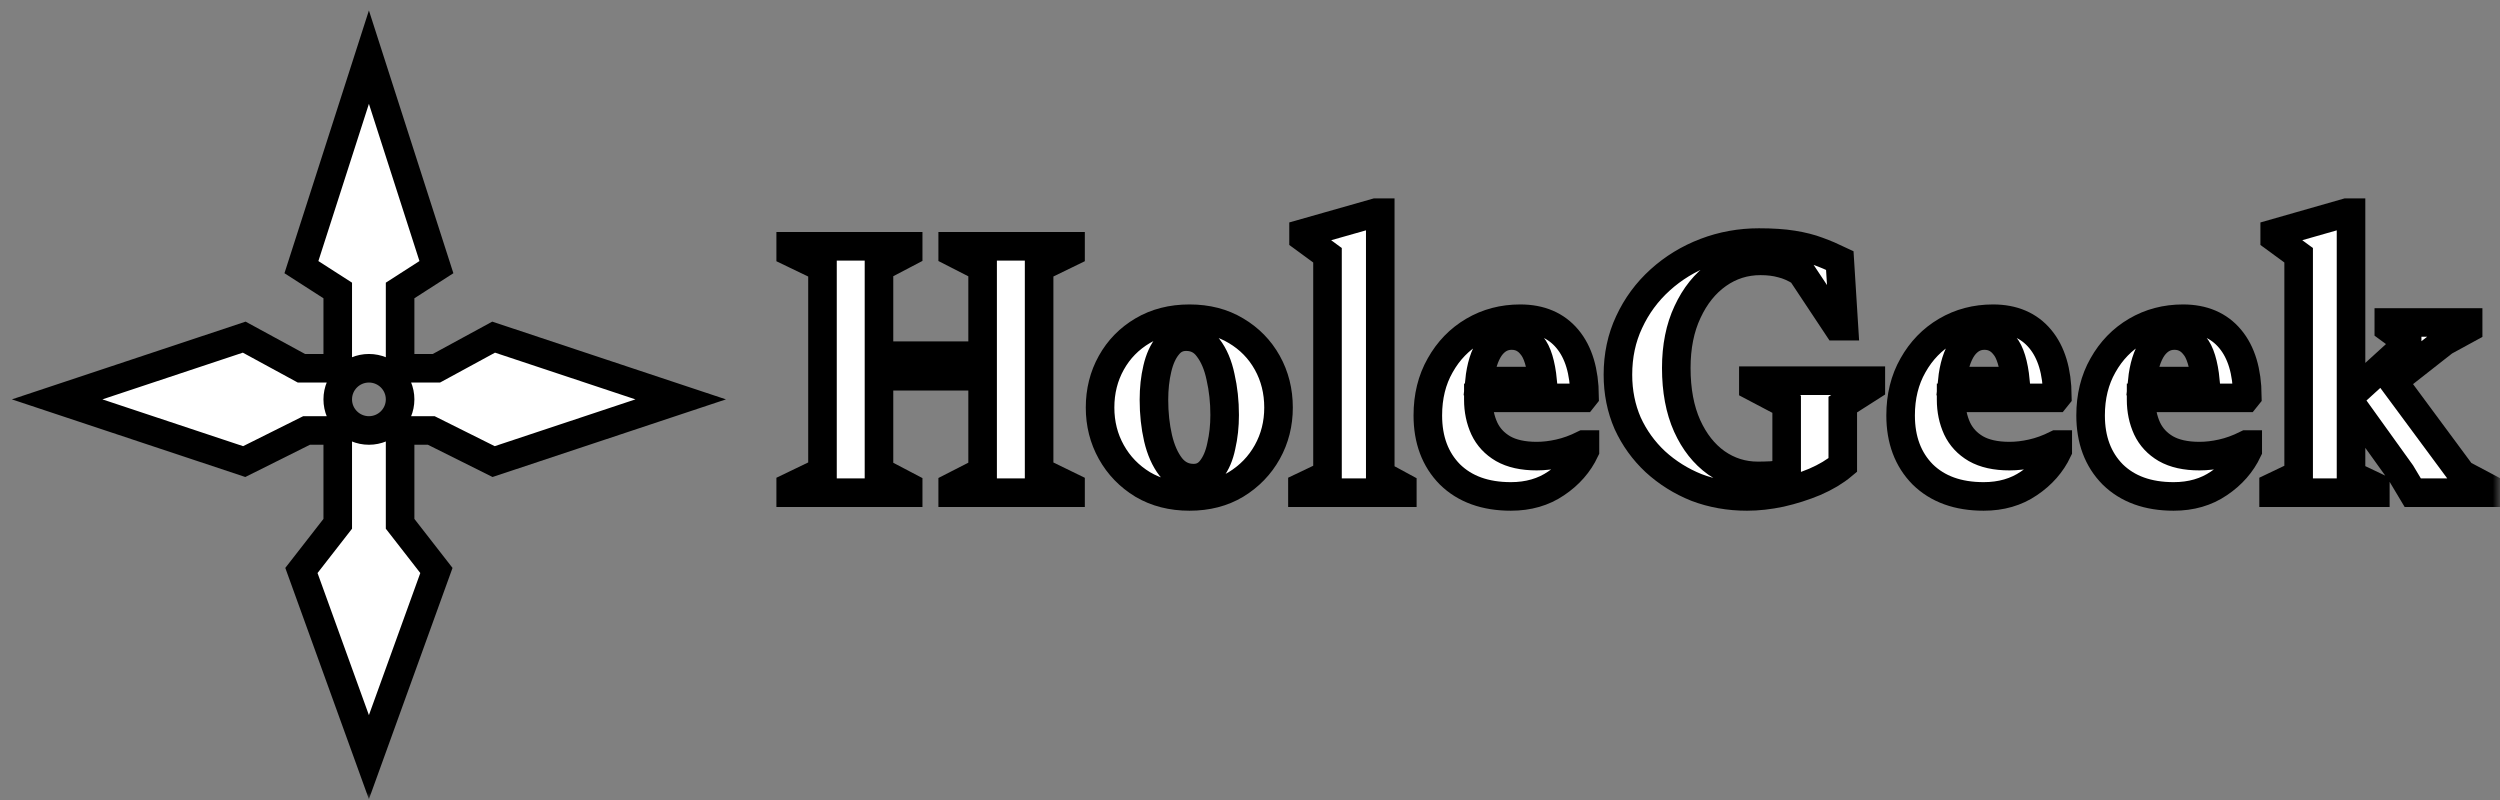 <svg width="175" height="56" viewBox="0 0 175 56" fill="none" xmlns="http://www.w3.org/2000/svg">
<rect x="0" y="0" width="175" height="56" fill="#808080" stroke="none"/>
<mask id="path-1-outside-1_47_5" maskUnits="userSpaceOnUse" x="0" y="0" width="175" height="56" fill="black">
<rect fill="white" width="175" height="56"/>
<path d="M55.348 34.489V34.071L57.574 32.999V18.73L55.348 17.659V17.241H63.572V17.659L61.529 18.73V24.898H68.783V18.73L66.688 17.659V17.241H74.938V17.659L72.738 18.73V32.999L74.938 34.071V34.489H66.688V34.071L68.783 32.999V26.335H61.529V32.999L63.572 34.071V34.489H55.348Z"/>
<path d="M83.264 34.75C82.025 34.75 80.933 34.471 79.991 33.914C79.048 33.339 78.314 32.581 77.791 31.64C77.267 30.7 77.005 29.663 77.005 28.53C77.005 27.381 77.267 26.335 77.791 25.395C78.314 24.454 79.048 23.704 79.991 23.147C80.933 22.59 82.025 22.311 83.264 22.311C84.504 22.311 85.586 22.59 86.512 23.147C87.455 23.704 88.188 24.454 88.712 25.395C89.235 26.335 89.497 27.381 89.497 28.53C89.497 29.663 89.235 30.7 88.712 31.64C88.188 32.581 87.455 33.339 86.512 33.914C85.586 34.471 84.504 34.75 83.264 34.75ZM83.552 33.47C84.059 33.47 84.469 33.269 84.783 32.869C85.115 32.45 85.351 31.902 85.49 31.222C85.647 30.543 85.726 29.82 85.726 29.053C85.726 28.112 85.63 27.224 85.438 26.388C85.263 25.551 84.975 24.872 84.574 24.349C84.19 23.826 83.675 23.565 83.029 23.565C82.505 23.565 82.077 23.774 81.745 24.192C81.414 24.593 81.169 25.133 81.012 25.813C80.855 26.475 80.776 27.198 80.776 27.982C80.776 28.94 80.872 29.837 81.064 30.673C81.257 31.492 81.553 32.163 81.955 32.686C82.374 33.208 82.906 33.47 83.552 33.47Z"/>
<path d="M91.17 34.489V34.071L92.925 33.234V17.868L91.249 16.64V16.326L96.303 14.889H96.618V33.234L98.163 34.071V34.489H91.17Z"/>
<path d="M105.762 34.75C103.964 34.75 102.541 34.236 101.493 33.208C100.463 32.163 99.948 30.787 99.948 29.079C99.948 27.755 100.236 26.588 100.812 25.577C101.388 24.549 102.165 23.748 103.143 23.173C104.121 22.598 105.212 22.311 106.417 22.311C107.831 22.311 108.931 22.781 109.717 23.722C110.502 24.663 110.904 25.996 110.921 27.72L110.817 27.851H103.484V27.982C103.484 28.713 103.623 29.384 103.903 29.994C104.182 30.586 104.618 31.057 105.212 31.405C105.823 31.754 106.609 31.928 107.569 31.928C108.075 31.928 108.599 31.867 109.14 31.745C109.699 31.623 110.275 31.414 110.869 31.118H110.947V31.536C110.511 32.459 109.839 33.226 108.931 33.836C108.04 34.445 106.984 34.75 105.762 34.75ZM105.814 23.487C105.203 23.487 104.697 23.765 104.295 24.323C103.911 24.881 103.667 25.665 103.562 26.675H107.988C107.866 25.473 107.613 24.645 107.229 24.192C106.862 23.722 106.391 23.487 105.814 23.487Z"/>
<path d="M122.29 34.75C121.033 34.75 119.854 34.541 118.754 34.123C117.672 33.688 116.712 33.086 115.874 32.32C115.053 31.553 114.407 30.656 113.936 29.628C113.482 28.583 113.255 27.45 113.255 26.231C113.255 24.889 113.516 23.661 114.04 22.546C114.564 21.413 115.289 20.429 116.214 19.593C117.139 18.757 118.196 18.112 119.383 17.659C120.57 17.206 121.818 16.98 123.128 16.98C124.053 16.98 124.839 17.032 125.485 17.136C126.148 17.241 126.733 17.389 127.24 17.581C127.763 17.772 128.278 17.99 128.785 18.234L129.073 22.833H128.601L126.087 19.044C125.616 18.748 125.162 18.548 124.725 18.443C124.289 18.321 123.791 18.26 123.233 18.26C122.133 18.26 121.138 18.574 120.247 19.201C119.357 19.828 118.65 20.708 118.126 21.84C117.602 22.955 117.34 24.262 117.34 25.76C117.34 27.328 117.593 28.679 118.1 29.811C118.606 30.926 119.287 31.788 120.142 32.398C121.015 33.008 121.984 33.313 123.049 33.313C123.346 33.313 123.669 33.304 124.018 33.287C124.368 33.252 124.717 33.2 125.066 33.13V28.295L122.735 27.067V26.649H130.958V27.067L128.994 28.321V32.555C128.453 33.008 127.798 33.4 127.03 33.731C126.279 34.045 125.485 34.297 124.647 34.489C123.826 34.663 123.041 34.75 122.29 34.75Z"/>
<path d="M138.857 34.75C137.058 34.75 135.635 34.236 134.588 33.208C133.558 32.163 133.043 30.787 133.043 29.079C133.043 27.755 133.331 26.588 133.907 25.577C134.483 24.549 135.26 23.748 136.238 23.173C137.215 22.598 138.307 22.311 139.511 22.311C140.926 22.311 142.025 22.781 142.811 23.722C143.597 24.663 143.998 25.996 144.016 27.72L143.911 27.851H136.578V27.982C136.578 28.713 136.718 29.384 136.997 29.994C137.277 30.586 137.713 31.057 138.307 31.405C138.918 31.754 139.703 31.928 140.664 31.928C141.17 31.928 141.694 31.867 142.235 31.745C142.794 31.623 143.37 31.414 143.963 31.118H144.042V31.536C143.606 32.459 142.933 33.226 142.025 33.836C141.135 34.445 140.079 34.75 138.857 34.75ZM138.909 23.487C138.298 23.487 137.792 23.765 137.39 24.323C137.006 24.881 136.761 25.665 136.657 26.675H141.083C140.96 25.473 140.707 24.645 140.323 24.192C139.957 23.722 139.485 23.487 138.909 23.487Z"/>
<path d="M152.156 34.75C150.357 34.75 148.934 34.236 147.887 33.208C146.857 32.163 146.342 30.787 146.342 29.079C146.342 27.755 146.63 26.588 147.206 25.577C147.782 24.549 148.559 23.748 149.537 23.173C150.515 22.598 151.606 22.311 152.81 22.311C154.225 22.311 155.325 22.781 156.11 23.722C156.896 24.663 157.298 25.996 157.315 27.72L157.21 27.851H149.877V27.982C149.877 28.713 150.017 29.384 150.296 29.994C150.576 30.586 151.012 31.057 151.606 31.405C152.217 31.754 153.003 31.928 153.963 31.928C154.469 31.928 154.993 31.867 155.534 31.745C156.093 31.623 156.669 31.414 157.263 31.118H157.341V31.536C156.905 32.459 156.233 33.226 155.325 33.836C154.434 34.445 153.378 34.75 152.156 34.75ZM152.208 23.487C151.597 23.487 151.091 23.765 150.689 24.323C150.305 24.881 150.061 25.665 149.956 26.675H154.382C154.26 25.473 154.006 24.645 153.622 24.192C153.256 23.722 152.784 23.487 152.208 23.487Z"/>
<path d="M159.151 34.489V34.071L160.905 33.234V17.868L159.229 16.64V16.326L164.258 14.889H164.572V27.668L168.5 24.088V23.931L167.217 22.99V22.572H172.769V22.99L171.093 23.905L167.531 26.701L172.324 33.182L174 34.071V34.489H168.893L168.081 33.13L164.572 28.243V33.261L166.274 34.071V34.489H159.151Z"/>
<path fill-rule="evenodd" clip-rule="evenodd" d="M30.549 18.7L25.824 4L21.099 18.7L23.642 20.333V25.778H21.099L17.095 23.6L4 27.956L17.095 32.311L21.459 30.133H23.642V36.667L21.099 39.933L25.824 53L30.549 39.933L28.007 36.667V30.133H30.189L34.554 32.311L47.649 27.956L34.554 23.6L30.549 25.778H28.007V20.333L30.549 18.7ZM25.824 30.133C27.03 30.133 28.007 29.158 28.007 27.956C28.007 26.753 27.03 25.778 25.824 25.778C24.619 25.778 23.642 26.753 23.642 27.956C23.642 29.158 24.619 30.133 25.824 30.133Z"/>
</mask>
<path d="M55.348 34.489V34.071L57.574 32.999V18.73L55.348 17.659V17.241H63.572V17.659L61.529 18.73V24.898H68.783V18.73L66.688 17.659V17.241H74.938V17.659L72.738 18.73V32.999L74.938 34.071V34.489H66.688V34.071L68.783 32.999V26.335H61.529V32.999L63.572 34.071V34.489H55.348Z" fill="white"/>
<path d="M83.264 34.75C82.025 34.75 80.933 34.471 79.991 33.914C79.048 33.339 78.314 32.581 77.791 31.64C77.267 30.7 77.005 29.663 77.005 28.53C77.005 27.381 77.267 26.335 77.791 25.395C78.314 24.454 79.048 23.704 79.991 23.147C80.933 22.59 82.025 22.311 83.264 22.311C84.504 22.311 85.586 22.59 86.512 23.147C87.455 23.704 88.188 24.454 88.712 25.395C89.235 26.335 89.497 27.381 89.497 28.53C89.497 29.663 89.235 30.7 88.712 31.64C88.188 32.581 87.455 33.339 86.512 33.914C85.586 34.471 84.504 34.75 83.264 34.75ZM83.552 33.47C84.059 33.47 84.469 33.269 84.783 32.869C85.115 32.45 85.351 31.902 85.49 31.222C85.647 30.543 85.726 29.82 85.726 29.053C85.726 28.112 85.63 27.224 85.438 26.388C85.263 25.551 84.975 24.872 84.574 24.349C84.19 23.826 83.675 23.565 83.029 23.565C82.505 23.565 82.077 23.774 81.745 24.192C81.414 24.593 81.169 25.133 81.012 25.813C80.855 26.475 80.776 27.198 80.776 27.982C80.776 28.94 80.872 29.837 81.064 30.673C81.257 31.492 81.553 32.163 81.955 32.686C82.374 33.208 82.906 33.47 83.552 33.47Z" fill="white"/>
<path d="M91.17 34.489V34.071L92.925 33.234V17.868L91.249 16.64V16.326L96.303 14.889H96.618V33.234L98.163 34.071V34.489H91.17Z" fill="white"/>
<path d="M105.762 34.75C103.964 34.75 102.541 34.236 101.493 33.208C100.463 32.163 99.948 30.787 99.948 29.079C99.948 27.755 100.236 26.588 100.812 25.577C101.388 24.549 102.165 23.748 103.143 23.173C104.121 22.598 105.212 22.311 106.417 22.311C107.831 22.311 108.931 22.781 109.717 23.722C110.502 24.663 110.904 25.996 110.921 27.72L110.817 27.851H103.484V27.982C103.484 28.713 103.623 29.384 103.903 29.994C104.182 30.586 104.618 31.057 105.212 31.405C105.823 31.754 106.609 31.928 107.569 31.928C108.075 31.928 108.599 31.867 109.14 31.745C109.699 31.623 110.275 31.414 110.869 31.118H110.947V31.536C110.511 32.459 109.839 33.226 108.931 33.836C108.04 34.445 106.984 34.75 105.762 34.75ZM105.814 23.487C105.203 23.487 104.697 23.765 104.295 24.323C103.911 24.881 103.667 25.665 103.562 26.675H107.988C107.866 25.473 107.613 24.645 107.229 24.192C106.862 23.722 106.391 23.487 105.814 23.487Z" fill="white"/>
<path d="M122.29 34.75C121.033 34.75 119.854 34.541 118.754 34.123C117.672 33.688 116.712 33.086 115.874 32.32C115.053 31.553 114.407 30.656 113.936 29.628C113.482 28.583 113.255 27.45 113.255 26.231C113.255 24.889 113.516 23.661 114.04 22.546C114.564 21.413 115.289 20.429 116.214 19.593C117.139 18.757 118.196 18.112 119.383 17.659C120.57 17.206 121.818 16.98 123.128 16.98C124.053 16.98 124.839 17.032 125.485 17.136C126.148 17.241 126.733 17.389 127.24 17.581C127.763 17.772 128.278 17.99 128.785 18.234L129.073 22.833H128.601L126.087 19.044C125.616 18.748 125.162 18.548 124.725 18.443C124.289 18.321 123.791 18.26 123.233 18.26C122.133 18.26 121.138 18.574 120.247 19.201C119.357 19.828 118.65 20.708 118.126 21.84C117.602 22.955 117.34 24.262 117.34 25.76C117.34 27.328 117.593 28.679 118.1 29.811C118.606 30.926 119.287 31.788 120.142 32.398C121.015 33.008 121.984 33.313 123.049 33.313C123.346 33.313 123.669 33.304 124.018 33.287C124.368 33.252 124.717 33.2 125.066 33.13V28.295L122.735 27.067V26.649H130.958V27.067L128.994 28.321V32.555C128.453 33.008 127.798 33.4 127.03 33.731C126.279 34.045 125.485 34.297 124.647 34.489C123.826 34.663 123.041 34.75 122.29 34.75Z" fill="white"/>
<path d="M138.857 34.75C137.058 34.75 135.635 34.236 134.588 33.208C133.558 32.163 133.043 30.787 133.043 29.079C133.043 27.755 133.331 26.588 133.907 25.577C134.483 24.549 135.26 23.748 136.238 23.173C137.215 22.598 138.307 22.311 139.511 22.311C140.926 22.311 142.025 22.781 142.811 23.722C143.597 24.663 143.998 25.996 144.016 27.72L143.911 27.851H136.578V27.982C136.578 28.713 136.718 29.384 136.997 29.994C137.277 30.586 137.713 31.057 138.307 31.405C138.918 31.754 139.703 31.928 140.664 31.928C141.17 31.928 141.694 31.867 142.235 31.745C142.794 31.623 143.37 31.414 143.963 31.118H144.042V31.536C143.606 32.459 142.933 33.226 142.025 33.836C141.135 34.445 140.079 34.75 138.857 34.75ZM138.909 23.487C138.298 23.487 137.792 23.765 137.39 24.323C137.006 24.881 136.761 25.665 136.657 26.675H141.083C140.96 25.473 140.707 24.645 140.323 24.192C139.957 23.722 139.485 23.487 138.909 23.487Z" fill="white"/>
<path d="M152.156 34.75C150.357 34.75 148.934 34.236 147.887 33.208C146.857 32.163 146.342 30.787 146.342 29.079C146.342 27.755 146.63 26.588 147.206 25.577C147.782 24.549 148.559 23.748 149.537 23.173C150.515 22.598 151.606 22.311 152.81 22.311C154.225 22.311 155.325 22.781 156.11 23.722C156.896 24.663 157.298 25.996 157.315 27.72L157.21 27.851H149.877V27.982C149.877 28.713 150.017 29.384 150.296 29.994C150.576 30.586 151.012 31.057 151.606 31.405C152.217 31.754 153.003 31.928 153.963 31.928C154.469 31.928 154.993 31.867 155.534 31.745C156.093 31.623 156.669 31.414 157.263 31.118H157.341V31.536C156.905 32.459 156.233 33.226 155.325 33.836C154.434 34.445 153.378 34.75 152.156 34.75ZM152.208 23.487C151.597 23.487 151.091 23.765 150.689 24.323C150.305 24.881 150.061 25.665 149.956 26.675H154.382C154.26 25.473 154.006 24.645 153.622 24.192C153.256 23.722 152.784 23.487 152.208 23.487Z" fill="white"/>
<path d="M159.151 34.489V34.071L160.905 33.234V17.868L159.229 16.64V16.326L164.258 14.889H164.572V27.668L168.5 24.088V23.931L167.217 22.99V22.572H172.769V22.99L171.093 23.905L167.531 26.701L172.324 33.182L174 34.071V34.489H168.893L168.081 33.13L164.572 28.243V33.261L166.274 34.071V34.489H159.151Z" fill="white"/>
<path fill-rule="evenodd" clip-rule="evenodd" d="M30.549 18.7L25.824 4L21.099 18.7L23.642 20.333V25.778H21.099L17.095 23.6L4 27.956L17.095 32.311L21.459 30.133H23.642V36.667L21.099 39.933L25.824 53L30.549 39.933L28.007 36.667V30.133H30.189L34.554 32.311L47.649 27.956L34.554 23.6L30.549 25.778H28.007V20.333L30.549 18.7ZM25.824 30.133C27.03 30.133 28.007 29.158 28.007 27.956C28.007 26.753 27.03 25.778 25.824 25.778C24.619 25.778 23.642 26.753 23.642 27.956C23.642 29.158 24.619 30.133 25.824 30.133Z" fill="white"/>
<path d="M55.348 34.489V34.071L57.574 32.999V18.73L55.348 17.659V17.241H63.572V17.659L61.529 18.73V24.898H68.783V18.73L66.688 17.659V17.241H74.938V17.659L72.738 18.73V32.999L74.938 34.071V34.489H66.688V34.071L68.783 32.999V26.335H61.529V32.999L63.572 34.071V34.489H55.348Z" stroke="black" stroke-width="2" mask="url(#path-1-outside-1_47_5)"/>
<path d="M83.264 34.75C82.025 34.75 80.933 34.471 79.991 33.914C79.048 33.339 78.314 32.581 77.791 31.64C77.267 30.7 77.005 29.663 77.005 28.53C77.005 27.381 77.267 26.335 77.791 25.395C78.314 24.454 79.048 23.704 79.991 23.147C80.933 22.59 82.025 22.311 83.264 22.311C84.504 22.311 85.586 22.59 86.512 23.147C87.455 23.704 88.188 24.454 88.712 25.395C89.235 26.335 89.497 27.381 89.497 28.53C89.497 29.663 89.235 30.7 88.712 31.64C88.188 32.581 87.455 33.339 86.512 33.914C85.586 34.471 84.504 34.75 83.264 34.75ZM83.552 33.47C84.059 33.47 84.469 33.269 84.783 32.869C85.115 32.45 85.351 31.902 85.49 31.222C85.647 30.543 85.726 29.82 85.726 29.053C85.726 28.112 85.63 27.224 85.438 26.388C85.263 25.551 84.975 24.872 84.574 24.349C84.19 23.826 83.675 23.565 83.029 23.565C82.505 23.565 82.077 23.774 81.745 24.192C81.414 24.593 81.169 25.133 81.012 25.813C80.855 26.475 80.776 27.198 80.776 27.982C80.776 28.94 80.872 29.837 81.064 30.673C81.257 31.492 81.553 32.163 81.955 32.686C82.374 33.208 82.906 33.47 83.552 33.47Z" stroke="black" stroke-width="2" mask="url(#path-1-outside-1_47_5)"/>
<path d="M91.17 34.489V34.071L92.925 33.234V17.868L91.249 16.64V16.326L96.303 14.889H96.618V33.234L98.163 34.071V34.489H91.17Z" stroke="black" stroke-width="2" mask="url(#path-1-outside-1_47_5)"/>
<path d="M105.762 34.75C103.964 34.75 102.541 34.236 101.493 33.208C100.463 32.163 99.948 30.787 99.948 29.079C99.948 27.755 100.236 26.588 100.812 25.577C101.388 24.549 102.165 23.748 103.143 23.173C104.121 22.598 105.212 22.311 106.417 22.311C107.831 22.311 108.931 22.781 109.717 23.722C110.502 24.663 110.904 25.996 110.921 27.72L110.817 27.851H103.484V27.982C103.484 28.713 103.623 29.384 103.903 29.994C104.182 30.586 104.618 31.057 105.212 31.405C105.823 31.754 106.609 31.928 107.569 31.928C108.075 31.928 108.599 31.867 109.14 31.745C109.699 31.623 110.275 31.414 110.869 31.118H110.947V31.536C110.511 32.459 109.839 33.226 108.931 33.836C108.04 34.445 106.984 34.75 105.762 34.75ZM105.814 23.487C105.203 23.487 104.697 23.765 104.295 24.323C103.911 24.881 103.667 25.665 103.562 26.675H107.988C107.866 25.473 107.613 24.645 107.229 24.192C106.862 23.722 106.391 23.487 105.814 23.487Z" stroke="black" stroke-width="2" mask="url(#path-1-outside-1_47_5)"/>
<path d="M122.29 34.75C121.033 34.75 119.854 34.541 118.754 34.123C117.672 33.688 116.712 33.086 115.874 32.32C115.053 31.553 114.407 30.656 113.936 29.628C113.482 28.583 113.255 27.45 113.255 26.231C113.255 24.889 113.516 23.661 114.04 22.546C114.564 21.413 115.289 20.429 116.214 19.593C117.139 18.757 118.196 18.112 119.383 17.659C120.57 17.206 121.818 16.98 123.128 16.98C124.053 16.98 124.839 17.032 125.485 17.136C126.148 17.241 126.733 17.389 127.24 17.581C127.763 17.772 128.278 17.99 128.785 18.234L129.073 22.833H128.601L126.087 19.044C125.616 18.748 125.162 18.548 124.725 18.443C124.289 18.321 123.791 18.26 123.233 18.26C122.133 18.26 121.138 18.574 120.247 19.201C119.357 19.828 118.65 20.708 118.126 21.84C117.602 22.955 117.34 24.262 117.34 25.76C117.34 27.328 117.593 28.679 118.1 29.811C118.606 30.926 119.287 31.788 120.142 32.398C121.015 33.008 121.984 33.313 123.049 33.313C123.346 33.313 123.669 33.304 124.018 33.287C124.368 33.252 124.717 33.2 125.066 33.13V28.295L122.735 27.067V26.649H130.958V27.067L128.994 28.321V32.555C128.453 33.008 127.798 33.4 127.03 33.731C126.279 34.045 125.485 34.297 124.647 34.489C123.826 34.663 123.041 34.75 122.29 34.75Z" stroke="black" stroke-width="2" mask="url(#path-1-outside-1_47_5)"/>
<path d="M138.857 34.75C137.058 34.75 135.635 34.236 134.588 33.208C133.558 32.163 133.043 30.787 133.043 29.079C133.043 27.755 133.331 26.588 133.907 25.577C134.483 24.549 135.26 23.748 136.238 23.173C137.215 22.598 138.307 22.311 139.511 22.311C140.926 22.311 142.025 22.781 142.811 23.722C143.597 24.663 143.998 25.996 144.016 27.72L143.911 27.851H136.578V27.982C136.578 28.713 136.718 29.384 136.997 29.994C137.277 30.586 137.713 31.057 138.307 31.405C138.918 31.754 139.703 31.928 140.664 31.928C141.17 31.928 141.694 31.867 142.235 31.745C142.794 31.623 143.37 31.414 143.963 31.118H144.042V31.536C143.606 32.459 142.933 33.226 142.025 33.836C141.135 34.445 140.079 34.75 138.857 34.75ZM138.909 23.487C138.298 23.487 137.792 23.765 137.39 24.323C137.006 24.881 136.761 25.665 136.657 26.675H141.083C140.96 25.473 140.707 24.645 140.323 24.192C139.957 23.722 139.485 23.487 138.909 23.487Z" stroke="black" stroke-width="2" mask="url(#path-1-outside-1_47_5)"/>
<path d="M152.156 34.75C150.357 34.75 148.934 34.236 147.887 33.208C146.857 32.163 146.342 30.787 146.342 29.079C146.342 27.755 146.63 26.588 147.206 25.577C147.782 24.549 148.559 23.748 149.537 23.173C150.515 22.598 151.606 22.311 152.81 22.311C154.225 22.311 155.325 22.781 156.11 23.722C156.896 24.663 157.298 25.996 157.315 27.72L157.21 27.851H149.877V27.982C149.877 28.713 150.017 29.384 150.296 29.994C150.576 30.586 151.012 31.057 151.606 31.405C152.217 31.754 153.003 31.928 153.963 31.928C154.469 31.928 154.993 31.867 155.534 31.745C156.093 31.623 156.669 31.414 157.263 31.118H157.341V31.536C156.905 32.459 156.233 33.226 155.325 33.836C154.434 34.445 153.378 34.75 152.156 34.75ZM152.208 23.487C151.597 23.487 151.091 23.765 150.689 24.323C150.305 24.881 150.061 25.665 149.956 26.675H154.382C154.26 25.473 154.006 24.645 153.622 24.192C153.256 23.722 152.784 23.487 152.208 23.487Z" stroke="black" stroke-width="2" mask="url(#path-1-outside-1_47_5)"/>
<path d="M159.151 34.489V34.071L160.905 33.234V17.868L159.229 16.64V16.326L164.258 14.889H164.572V27.668L168.5 24.088V23.931L167.217 22.99V22.572H172.769V22.99L171.093 23.905L167.531 26.701L172.324 33.182L174 34.071V34.489H168.893L168.081 33.13L164.572 28.243V33.261L166.274 34.071V34.489H159.151Z" stroke="black" stroke-width="2" mask="url(#path-1-outside-1_47_5)"/>
<path fill-rule="evenodd" clip-rule="evenodd" d="M30.549 18.7L25.824 4L21.099 18.7L23.642 20.333V25.778H21.099L17.095 23.6L4 27.956L17.095 32.311L21.459 30.133H23.642V36.667L21.099 39.933L25.824 53L30.549 39.933L28.007 36.667V30.133H30.189L34.554 32.311L47.649 27.956L34.554 23.6L30.549 25.778H28.007V20.333L30.549 18.7ZM25.824 30.133C27.03 30.133 28.007 29.158 28.007 27.956C28.007 26.753 27.03 25.778 25.824 25.778C24.619 25.778 23.642 26.753 23.642 27.956C23.642 29.158 24.619 30.133 25.824 30.133Z" stroke="black" stroke-width="2" mask="url(#path-1-outside-1_47_5)"/>
</svg>
